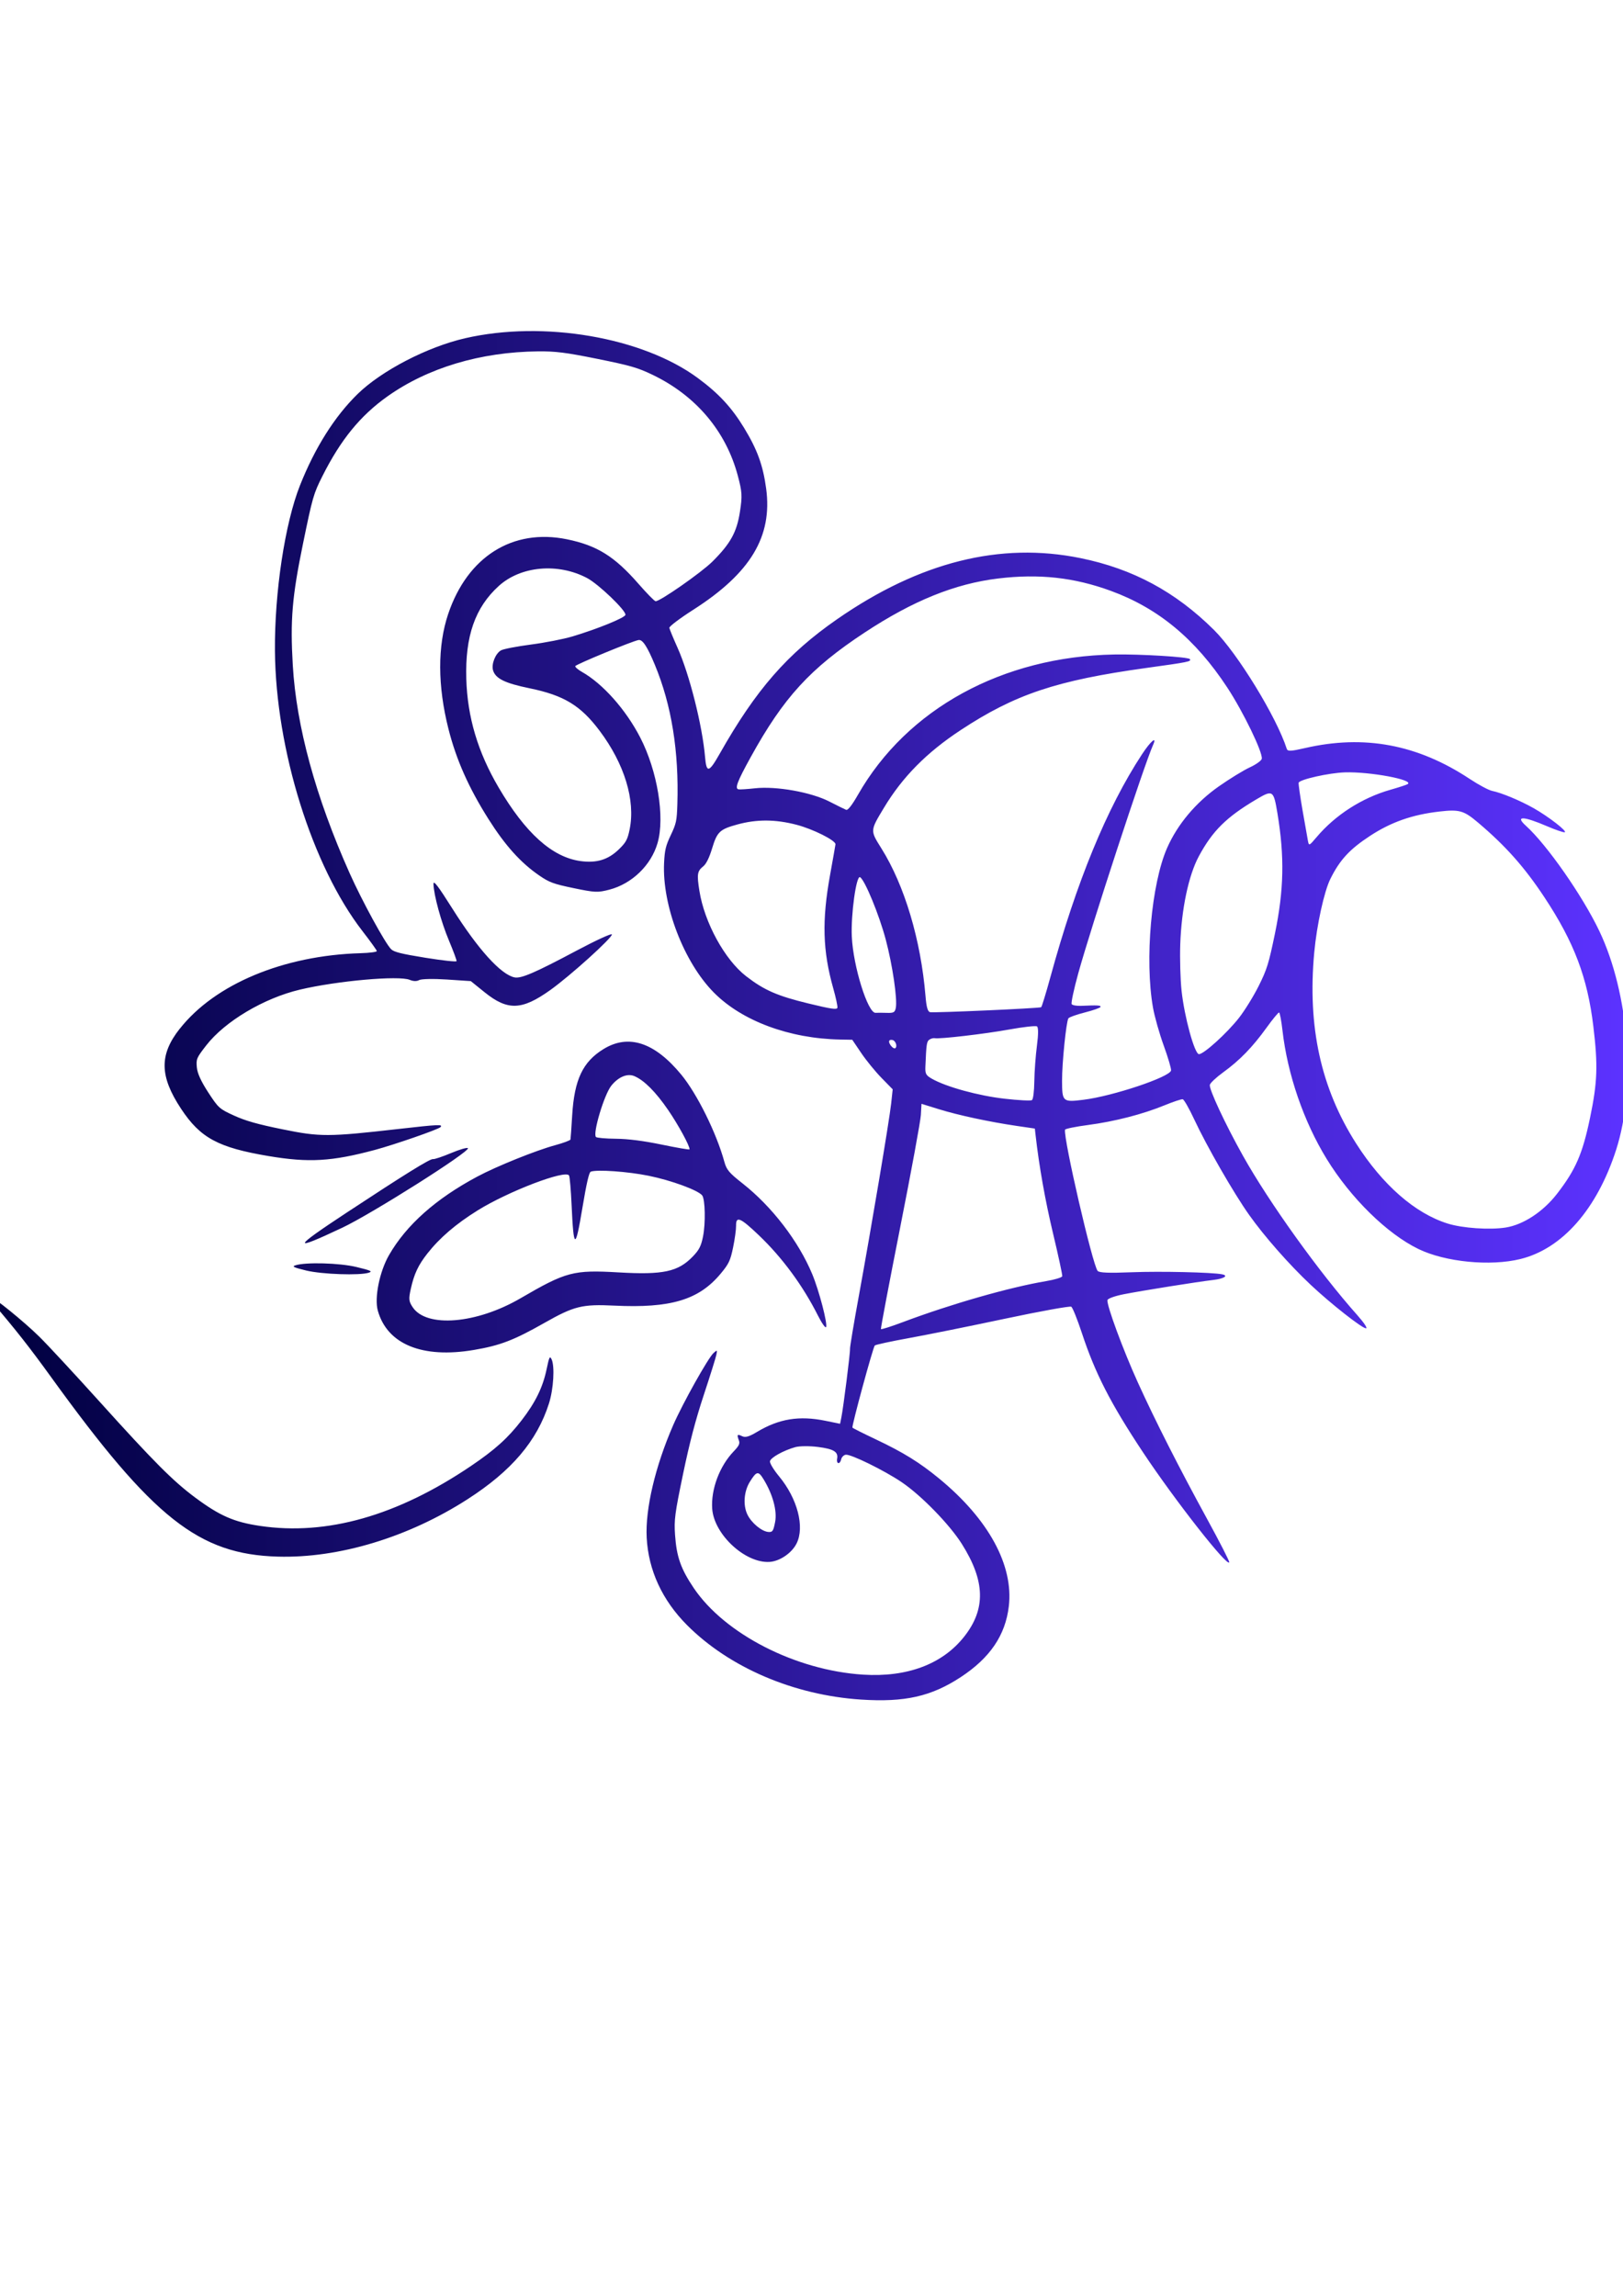 <?xml version="1.0" encoding="UTF-8" standalone="no"?>
<svg
   xmlns:dc="http://purl.org/dc/elements/1.1/"
   xmlns:cc="http://creativecommons.org/ns#"
   xmlns:rdf="http://www.w3.org/1999/02/22-rdf-syntax-ns#"
   xmlns:svg="http://www.w3.org/2000/svg"
   xmlns="http://www.w3.org/2000/svg"
   xmlns:xlink="http://www.w3.org/1999/xlink"
   xmlns:sodipodi="http://sodipodi.sourceforge.net/DTD/sodipodi-0.dtd"
   xmlns:inkscape="http://www.inkscape.org/namespaces/inkscape"
   width="210mm"
   height="297mm"
   version="1.1"
   viewBox="0 0 210 297"
   id="svg4"
   sodipodi:docname="pic1.svg"
   inkscape:version="0.92.4 (5da689c313, 2019-01-14)">
  <defs
     id="defs8">
    <linearGradient
       inkscape:collect="always"
       id="linearGradient821">
      <stop
         style="stop-color:#00003f;stop-opacity:1"
         offset="0"
         id="stop817" />
      <stop
         style="stop-color:#5c32ff;stop-opacity:1"
         offset="1"
         id="stop819" />
    </linearGradient>
    <linearGradient
       inkscape:collect="always"
       xlink:href="#linearGradient821"
       id="linearGradient823"
       x1="-1.472"
       y1="131.394"
       x2="210.586"
       y2="131.394"
       gradientUnits="userSpaceOnUse" />
  </defs>
  <sodipodi:namedview
     pagecolor="#ffffff"
     bordercolor="#666666"
     borderopacity="1"
     objecttolerance="10"
     gridtolerance="10"
     guidetolerance="10"
     inkscape:pageopacity="0"
     inkscape:pageshadow="2"
     inkscape:window-width="1024"
     inkscape:window-height="706"
     id="namedview6"
     showgrid="false"
     inkscape:zoom="0.2102413"
     inkscape:cx="-376.071"
     inkscape:cy="-9.5128787"
     inkscape:window-x="-8"
     inkscape:window-y="-8"
     inkscape:window-maximized="1"
     inkscape:current-layer="svg4" />
  <path
     d="m -1.403,167.66 c 0.543,0.09 4.488,3.289 6.508,5.278 1.034,1.018 4.518,4.774 7.741,8.346 7.082,7.849 9.541,10.315 12.405,12.446 3.174,2.361 5.023,3.17 8.381,3.67 8.64,1.285 17.765,-1.304 27.293,-7.742 3.117,-2.107 4.783,-3.607 6.566,-5.916 1.794,-2.323 2.744,-4.267 3.236,-6.62 0.333,-1.596 0.413,-1.756 0.639,-1.285 0.432,0.9 0.259,3.854 -0.336,5.723 -1.548,4.862 -4.835,8.727 -10.545,12.396 -7.668,4.927 -16.647,7.641 -24.543,7.418 -10.223,-0.289 -16.125,-4.957 -29.281,-23.156 -2.836,-3.923 -4.591,-6.157 -7.641,-9.728 -0.415,-0.486 -0.606,-0.859 -0.423,-0.829 z m 24.661,-34.57 c 4.552,-5.784 13.44,-9.496 23.417,-9.78 1.161,-0.033 2.098,-0.158 2.082,-0.279 -0.016,-0.12 -0.846,-1.274 -1.845,-2.563 -6.522,-8.419 -11.235,-23.498 -11.337,-36.27 -0.06,-7.571 1.292,-16.502 3.242,-21.41 1.939,-4.881 4.481,-8.91 7.453,-11.814 3.091,-3.02 9.003,-6.087 13.908,-7.216 10.149,-2.335 22.96,-0.14 30.135,5.163 2.683,1.983 4.346,3.777 5.965,6.434 1.711,2.808 2.451,4.845 2.856,7.856 0.832,6.191 -2.021,10.933 -9.424,15.667 -1.737,1.11 -3.133,2.165 -3.103,2.344 0.03,0.179 0.506,1.333 1.058,2.566 1.545,3.452 3.214,10.072 3.563,14.141 0.182,2.115 0.5,2.044 1.895,-0.42 4.699,-8.299 8.74,-12.928 15.197,-17.408 10.669,-7.402 21.097,-10.018 31.486,-7.899 6.781,1.383 12.285,4.345 17.275,9.295 3.044,3.02 8.104,11.286 9.413,15.376 0.11,0.343 0.522,0.326 2.359,-0.097 7.674,-1.766 14.572,-0.473 21.325,3.997 1.145,0.758 2.446,1.452 2.891,1.543 1.222,0.25 3.586,1.233 5.349,2.224 1.948,1.096 4.486,3.068 4.025,3.128 -0.188,0.024 -1.194,-0.321 -2.235,-0.768 -3.127,-1.342 -4.207,-1.372 -2.775,-0.078 2.731,2.469 7.353,9.095 9.512,13.638 3.85,8.099 4.775,20.202 2.164,28.298 -2.471,7.661 -6.958,12.78 -12.375,14.117 -3.901,0.963 -9.732,0.391 -13.204,-1.296 -4.059,-1.971 -8.759,-6.582 -11.867,-11.644 -2.976,-4.846 -5.073,-10.942 -5.724,-16.636 -0.143,-1.255 -0.341,-2.297 -0.438,-2.317 -0.098,-0.02 -0.835,0.875 -1.638,1.989 -1.803,2.501 -3.461,4.206 -5.595,5.753 -0.901,0.654 -1.679,1.384 -1.728,1.623 -0.114,0.559 2,5.085 4.272,9.145 3.396,6.069 9.896,15.129 14.806,20.64 0.877,0.984 1.354,1.708 1.128,1.709 -0.508,0.003 -4.576,-3.199 -7.174,-5.645 -2.781,-2.619 -5.959,-6.229 -7.943,-9.024 -1.997,-2.813 -5.492,-8.892 -7.116,-12.377 -0.647,-1.389 -1.313,-2.554 -1.478,-2.587 -0.166,-0.034 -1.214,0.313 -2.33,0.771 -2.846,1.168 -6.473,2.103 -9.915,2.557 -1.618,0.213 -2.962,0.489 -2.987,0.612 -0.225,1.101 3.57,17.523 4.221,18.263 0.218,0.248 1.461,0.295 4.473,0.174 3.597,-0.146 10.373,0.01 11.635,0.268 0.862,0.176 0.25,0.567 -1.141,0.73 -2.063,0.241 -9.143,1.37 -11.572,1.845 -1.158,0.226 -2.083,0.558 -2.125,0.762 -0.128,0.624 2.033,6.478 3.93,10.65 2.29,5.035 5.288,10.941 8.995,17.72 1.588,2.904 2.863,5.396 2.834,5.539 -0.156,0.764 -7.034,-8 -11.161,-14.22 -4.19,-6.315 -6.189,-10.215 -7.906,-15.423 -0.582,-1.766 -1.2,-3.3 -1.373,-3.411 -0.173,-0.11 -4.03,0.588 -8.571,1.551 -4.541,0.963 -10.149,2.095 -12.463,2.513 -2.313,0.419 -4.29,0.848 -4.392,0.953 -0.231,0.238 -3.008,10.445 -2.89,10.623 0.047,0.071 1.404,0.754 3.016,1.516 3.567,1.688 5.67,2.99 8.223,5.091 6.379,5.251 9.623,11.206 8.994,16.515 -0.443,3.74 -2.433,6.67 -6.217,9.154 -3.818,2.506 -7.245,3.277 -12.907,2.907 -8.691,-0.569 -17.045,-4.145 -22.519,-9.643 -3.203,-3.216 -4.992,-7.093 -5.212,-11.297 -0.195,-3.714 1.1,-9.215 3.426,-14.558 1.222,-2.807 4.54,-8.733 5.229,-9.34 0.473,-0.416 0.484,-0.41 0.363,0.22 -0.068,0.357 -0.801,2.699 -1.628,5.203 -1.074,3.252 -1.842,6.183 -2.688,10.253 -1.062,5.114 -1.168,5.922 -1.032,7.867 0.198,2.829 0.744,4.381 2.418,6.863 4.015,5.954 13.205,10.655 21.908,11.206 5.705,0.361 10.266,-1.351 13.079,-4.91 2.824,-3.574 2.733,-7.193 -0.301,-12.002 -1.587,-2.516 -5.226,-6.253 -7.765,-7.975 -2.253,-1.528 -6.617,-3.669 -7.26,-3.562 -0.264,0.044 -0.528,0.317 -0.588,0.607 -0.059,0.29 -0.224,0.503 -0.367,0.474 -0.143,-0.029 -0.214,-0.272 -0.16,-0.54 0.186,-0.91 -0.421,-1.287 -2.494,-1.549 -1.065,-0.135 -2.371,-0.124 -2.901,0.023 -1.541,0.429 -3.214,1.362 -3.29,1.835 -0.039,0.24 0.494,1.118 1.185,1.952 2.375,2.871 3.332,6.545 2.26,8.681 -0.624,1.244 -2.175,2.301 -3.498,2.383 -3.143,0.194 -7.188,-3.555 -7.419,-6.876 -0.175,-2.516 0.946,-5.51 2.78,-7.422 0.697,-0.726 0.828,-1.007 0.67,-1.431 -0.28,-0.752 -0.213,-0.839 0.419,-0.535 0.423,0.203 0.895,0.067 1.936,-0.556 2.85,-1.706 5.456,-2.129 8.85,-1.436 l 1.89,0.386 0.164,-0.805 c 0.259,-1.27 1.168,-8.471 1.121,-8.879 -0.024,-0.203 0.486,-3.258 1.132,-6.79 1.626,-8.887 3.956,-22.754 4.194,-24.96 l 0.198,-1.832 -1.452,-1.485 c -0.799,-0.817 -1.975,-2.259 -2.615,-3.206 l -1.163,-1.72 -1.55,-0.029 c -6.59,-0.123 -12.725,-2.404 -16.367,-6.087 -3.87,-3.914 -6.693,-11.262 -6.434,-16.75 0.079,-1.671 0.215,-2.237 0.869,-3.613 0.702,-1.478 0.782,-1.851 0.849,-3.969 0.217,-6.868 -0.748,-12.849 -2.915,-18.07 -0.982,-2.365 -1.586,-3.283 -2.104,-3.196 -0.794,0.132 -8.148,3.166 -8.191,3.38 -0.026,0.126 0.362,0.459 0.861,0.742 2.708,1.531 5.679,4.874 7.546,8.491 2.228,4.317 3.212,10.298 2.243,13.647 -0.832,2.877 -3.305,5.27 -6.235,6.034 -1.505,0.392 -1.859,0.378 -4.609,-0.194 -2.629,-0.546 -3.154,-0.738 -4.466,-1.639 -2.397,-1.645 -4.408,-3.878 -6.565,-7.293 -2.559,-4.05 -4.168,-7.672 -5.178,-11.651 -1.416,-5.583 -1.429,-10.761 -0.038,-14.889 2.499,-7.416 8.344,-11.094 15.356,-9.662 3.898,0.796 6.157,2.201 9.265,5.762 1.052,1.205 2.045,2.219 2.206,2.252 0.478,0.098 5.927,-3.7 7.367,-5.134 2.334,-2.324 3.147,-3.797 3.556,-6.44 0.317,-2.046 0.287,-2.546 -0.277,-4.665 -1.533,-5.76 -5.42,-10.357 -11.04,-13.056 -1.921,-0.923 -2.864,-1.194 -7.141,-2.059 -4.072,-0.823 -5.406,-0.991 -7.685,-0.967 -7.426,0.079 -14.247,2.12 -19.469,5.825 -3.505,2.487 -6.046,5.604 -8.415,10.319 -1.15,2.288 -1.27,2.707 -2.512,8.753 -1.408,6.848 -1.659,9.843 -1.319,15.685 0.461,7.934 2.954,17.06 7.352,26.914 1.596,3.575 4.597,9.073 5.373,9.844 0.368,0.365 1.311,0.6 4.447,1.107 2.188,0.354 3.998,0.55 4.022,0.435 0.023,-0.115 -0.42,-1.311 -0.985,-2.657 -1.015,-2.416 -1.963,-5.876 -2.005,-7.314 -0.016,-0.561 0.574,0.207 2.455,3.19 3.314,5.258 6.269,8.524 8.037,8.885 0.849,0.173 2.642,-0.601 8.023,-3.463 2.493,-1.326 4.549,-2.27 4.57,-2.097 0.053,0.44 -5.39,5.354 -7.971,7.197 -3.684,2.63 -5.518,2.69 -8.506,0.279 l -1.779,-1.436 -3.098,-0.206 c -1.704,-0.114 -3.317,-0.081 -3.584,0.073 -0.304,0.175 -0.757,0.164 -1.213,-0.028 -1.397,-0.589 -9.415,0.125 -14.221,1.265 -4.673,1.109 -9.699,4.101 -12.118,7.215 -1.249,1.608 -1.31,1.751 -1.213,2.833 0.07,0.776 0.539,1.81 1.473,3.243 1.319,2.025 1.445,2.138 3.347,3.004 1.494,0.68 3.021,1.113 6.254,1.771 4.89,0.996 5.912,0.993 15.054,-0.045 5.196,-0.59 5.752,-0.614 5.391,-0.23 -0.277,0.294 -5.984,2.274 -8.485,2.944 -5.591,1.498 -8.542,1.668 -13.748,0.795 -6.524,-1.095 -8.831,-2.341 -11.326,-6.117 -2.785,-4.216 -2.833,-6.979 -0.177,-10.352 z m 37.076,-45.265 c 0.145,4.947 1.491,9.469 4.184,14.051 3.469,5.902 6.922,9.008 10.583,9.517 2.069,0.288 3.566,-0.163 4.944,-1.488 0.95,-0.914 1.153,-1.287 1.424,-2.612 0.769,-3.766 -0.667,-8.474 -3.895,-12.769 -2.454,-3.265 -4.615,-4.574 -9.061,-5.487 -3.185,-0.653 -4.399,-1.251 -4.718,-2.322 -0.236,-0.792 0.301,-2.152 1.018,-2.576 0.299,-0.177 2.037,-0.516 3.861,-0.753 1.825,-0.237 4.248,-0.709 5.386,-1.05 3.248,-0.972 6.787,-2.412 6.865,-2.793 0.109,-0.535 -3.465,-3.969 -4.951,-4.757 -3.766,-1.996 -8.58,-1.569 -11.429,1.012 -3.071,2.783 -4.372,6.498 -4.21,12.027 z m 30.164,27.434 c 0.655,4.098 3.278,8.889 6.034,11.023 2.341,1.813 4.042,2.557 8.084,3.537 2.96,0.718 3.68,0.822 3.737,0.542 0.039,-0.191 -0.203,-1.319 -0.539,-2.507 -1.371,-4.858 -1.48,-8.769 -0.409,-14.676 0.377,-2.077 0.691,-3.857 0.698,-3.956 0.036,-0.496 -2.902,-1.968 -5.044,-2.527 -2.715,-0.708 -5.136,-0.722 -7.62,-0.045 -2.314,0.631 -2.646,0.944 -3.301,3.106 -0.367,1.212 -0.762,2.011 -1.146,2.318 -0.777,0.62 -0.84,1.025 -0.494,3.184 z m 5.058,-13.145 c 0.179,0.034 1.133,-0.026 2.12,-0.135 2.763,-0.305 7.264,0.497 9.641,1.716 1.008,0.517 1.985,0.999 2.17,1.071 0.218,0.084 0.755,-0.604 1.528,-1.956 6.351,-11.12 18.692,-17.873 33.155,-18.141 3.386,-0.063 9.601,0.317 9.786,0.597 0.207,0.314 -0.137,0.384 -5.602,1.14 -11.661,1.615 -17.014,3.406 -24.062,8.05 -4.396,2.897 -7.518,6.055 -9.905,10.021 -1.817,3.019 -1.812,2.931 -0.34,5.281 2.996,4.785 5.103,11.841 5.705,19.106 0.119,1.436 0.285,2.015 0.594,2.077 0.535,0.106 14.159,-0.501 14.371,-0.641 0.085,-0.056 0.624,-1.815 1.197,-3.907 3.373,-12.317 7.306,-21.884 11.845,-28.806 1.13,-1.724 1.996,-2.447 1.429,-1.194 -1.121,2.477 -8.007,23.5 -9.677,29.544 -0.562,2.035 -0.943,3.819 -0.847,3.965 0.097,0.146 0.651,0.245 1.232,0.219 2.137,-0.095 2.547,-0.072 2.504,0.137 -0.024,0.118 -0.936,0.441 -2.026,0.718 -1.09,0.277 -2.051,0.621 -2.136,0.764 -0.289,0.489 -0.826,5.792 -0.819,8.088 0.009,2.705 0.089,2.776 2.761,2.447 3.782,-0.465 11.167,-2.932 11.342,-3.789 0.044,-0.216 -0.381,-1.662 -0.944,-3.214 -0.563,-1.552 -1.19,-3.766 -1.393,-4.922 -1.087,-6.186 -0.215,-16.02 1.833,-20.666 1.344,-3.05 3.713,-5.869 6.678,-7.948 1.406,-0.986 3.215,-2.096 4.02,-2.466 0.805,-0.371 1.5,-0.869 1.545,-1.107 0.153,-0.808 -2.386,-6.056 -4.457,-9.21 -4.121,-6.279 -8.915,-10.261 -15.067,-12.514 -4.761,-1.744 -9.301,-2.241 -14.593,-1.601 -5.585,0.676 -11.003,2.868 -17.243,6.977 -7.08,4.661 -10.516,8.418 -14.785,16.164 -1.729,3.137 -2.068,4.035 -1.559,4.134 z m 14.661,19.065 c 0.177,3.838 2.074,9.913 3.075,9.847 0.257,-0.017 0.919,-0.015 1.472,0.004 0.856,0.029 1.026,-0.064 1.141,-0.628 0.229,-1.123 -0.422,-5.567 -1.301,-8.867 -0.856,-3.215 -2.709,-7.711 -3.321,-8.056 -0.491,-0.277 -1.199,4.831 -1.067,7.7 z m -13.512,74.748 c 0.532,1.1 1.872,2.207 2.736,2.259 0.522,0.032 0.62,-0.116 0.851,-1.287 0.282,-1.433 -0.299,-3.583 -1.498,-5.537 -0.678,-1.106 -0.904,-1.063 -1.774,0.338 -0.766,1.234 -0.899,3.019 -0.315,4.228 z m 18.608,-60.605 c 0.18,0.225 0.412,0.353 0.515,0.285 0.32,-0.211 0.064,-0.982 -0.354,-1.067 -0.508,-0.104 -0.583,0.259 -0.162,0.783 z m 4.423,2.653 c -0.039,0.937 0.066,1.134 0.835,1.574 1.851,1.058 6.028,2.205 9.427,2.59 1.782,0.202 3.367,0.283 3.521,0.182 0.165,-0.109 0.292,-1.113 0.311,-2.443 0.017,-1.242 0.169,-3.304 0.336,-4.583 0.196,-1.494 0.198,-2.394 0.005,-2.517 -0.165,-0.105 -1.792,0.078 -3.616,0.409 -3.168,0.574 -8.98,1.25 -9.62,1.119 -0.167,-0.034 -0.47,0.048 -0.673,0.182 -0.357,0.236 -0.404,0.548 -0.526,3.489 z m -3.251,20.764 c -1.424,7.188 -2.549,13.128 -2.501,13.2 0.048,0.073 1.327,-0.334 2.843,-0.904 6.213,-2.336 13.803,-4.508 18.531,-5.302 1.115,-0.187 2.054,-0.473 2.087,-0.634 0.033,-0.162 -0.493,-2.609 -1.169,-5.438 -1.033,-4.321 -1.828,-8.789 -2.284,-12.834 l -0.094,-0.829 -2.349,-0.345 c -3.542,-0.52 -7.529,-1.375 -10.055,-2.156 l -2.262,-0.7 -0.08,1.437 c -0.044,0.79 -1.244,7.318 -2.668,14.505 z m 36.228,-36.545 c -0.062,1.825 0.013,4.499 0.166,5.941 0.361,3.397 1.685,8.232 2.257,8.238 0.619,0.006 3.617,-2.711 5.163,-4.68 0.743,-0.946 1.893,-2.804 2.556,-4.13 1.075,-2.15 1.304,-2.887 2.115,-6.816 1.158,-5.609 1.247,-9.926 0.322,-15.505 -0.503,-3.033 -0.596,-3.095 -2.742,-1.825 -3.86,2.284 -5.662,4.066 -7.431,7.352 -1.333,2.475 -2.251,6.833 -2.407,11.424 z m 15.824,-17.366 c 0.311,1.794 0.625,3.571 0.697,3.95 0.129,0.671 0.157,0.659 1.121,-0.481 2.431,-2.875 5.871,-5.082 9.555,-6.13 1.078,-0.307 2.082,-0.635 2.23,-0.73 0.86,-0.55 -4.859,-1.62 -8.116,-1.519 -2.073,0.065 -5.905,0.926 -5.992,1.347 -0.034,0.166 0.193,1.77 0.504,3.563 z m 1.513,18.386 c -0.888,9.605 0.854,17.554 5.416,24.707 3.426,5.372 7.619,9.041 11.848,10.365 1.913,0.599 5.439,0.84 7.51,0.513 2.282,-0.36 4.852,-2.05 6.644,-4.368 2.411,-3.118 3.297,-5.159 4.269,-9.831 0.956,-4.598 1.034,-6.755 0.425,-11.828 -0.758,-6.314 -2.483,-10.87 -6.31,-16.664 -2.598,-3.934 -5.05,-6.692 -8.653,-9.733 -1.804,-1.523 -2.383,-1.685 -4.967,-1.388 -3.498,0.402 -6.239,1.364 -8.958,3.144 -2.651,1.736 -3.913,3.104 -5.139,5.573 -0.805,1.622 -1.756,5.957 -2.084,9.509 z m -131.83,40.477 c 1.33,-0.433 5.724,-0.31 7.921,0.221 1.849,0.447 2.094,0.56 1.583,0.729 -1.165,0.386 -6.08,0.215 -8.116,-0.282 -1.62,-0.396 -1.865,-0.513 -1.388,-0.668 z m 6.593,-6.792 c 7.614,-5.015 10.859,-7.026 11.222,-6.952 0.176,0.036 1.229,-0.317 2.34,-0.784 1.111,-0.467 2.087,-0.748 2.169,-0.624 0.285,0.432 -12.451,8.491 -16.253,10.284 -6.592,3.11 -6.478,2.687 0.522,-1.924 z m 5.523,5.467 c 2.244,-3.902 6.059,-7.294 11.428,-10.159 2.502,-1.335 7.574,-3.379 10.078,-4.06 1.062,-0.289 1.949,-0.62 1.973,-0.736 0.024,-0.116 0.123,-1.522 0.22,-3.125 0.282,-4.628 1.368,-6.924 4.056,-8.574 3.235,-1.986 6.612,-0.875 10.057,3.308 2.051,2.49 4.558,7.558 5.573,11.264 0.287,1.05 0.611,1.435 2.369,2.819 3.788,2.982 7.222,7.452 9,11.714 0.888,2.128 2.023,6.471 1.795,6.867 -0.087,0.152 -0.557,-0.515 -1.044,-1.482 -1.96,-3.893 -4.62,-7.508 -7.662,-10.411 -2.387,-2.278 -2.961,-2.518 -2.938,-1.23 0.009,0.484 -0.166,1.755 -0.388,2.824 -0.355,1.709 -0.55,2.119 -1.619,3.4 -2.82,3.381 -6.463,4.472 -13.758,4.118 -4.153,-0.201 -5.19,0.055 -9.026,2.231 -3.969,2.251 -5.744,2.932 -9.149,3.506 -6.662,1.124 -11.197,-0.735 -12.415,-5.088 -0.463,-1.654 0.223,-5.053 1.449,-7.185 z m 3.056,6.736 c 1.784,2.7 8.263,2.167 13.953,-1.147 5.917,-3.447 6.837,-3.689 12.712,-3.349 5.747,0.333 7.682,-0.082 9.583,-2.056 0.821,-0.853 1.068,-1.331 1.319,-2.565 0.35,-1.712 0.286,-4.854 -0.107,-5.344 -0.543,-0.676 -4.003,-1.944 -6.924,-2.537 -2.697,-0.548 -6.678,-0.83 -7.491,-0.531 -0.222,0.082 -0.55,1.509 -1.085,4.718 -0.907,5.448 -1.13,5.386 -1.392,-0.387 -0.089,-1.949 -0.237,-3.675 -0.33,-3.836 -0.452,-0.781 -7.857,2.046 -11.83,4.518 -2.808,1.747 -4.9,3.54 -6.495,5.566 -1.19,1.512 -1.721,2.641 -2.151,4.578 -0.293,1.319 -0.264,1.612 0.238,2.372 z m 23.72,-22.012 c 0.12,0.113 1.284,0.215 2.587,0.226 1.563,0.013 3.578,0.271 5.93,0.759 1.959,0.406 3.574,0.683 3.588,0.615 0.076,-0.372 -1.448,-3.175 -2.779,-5.112 -1.607,-2.338 -3.079,-3.814 -4.35,-4.361 -0.905,-0.39 -2.059,0.083 -2.982,1.222 -0.927,1.143 -2.448,6.223 -1.992,6.652 z"
     style="fill:url(#linearGradient823);stroke-width:0.265;fill-opacity:1"
     id="path2"
     inkscape:connector-curvature="0"
     sodipodi:nodetypes="ccccccccccccccccccccccccccccccccccccccccccccccccccccccccccccccccccccccccccccccccccccccccccscccccccccccccccccccccccccccccccccccccccccccccscccccsccccccccccccccccccccccccccccccccccccccccccccccccccccccccccsccccsccccccccccccccccccccccccccccccccscccccccccccccccccccccccccccccccccccccccccccccccccsccccccccccccccccccccccccccccsccsccccccccccccccsccccccccccccccccccccccccccccccccccscccccccccccccccc" />
</svg>
